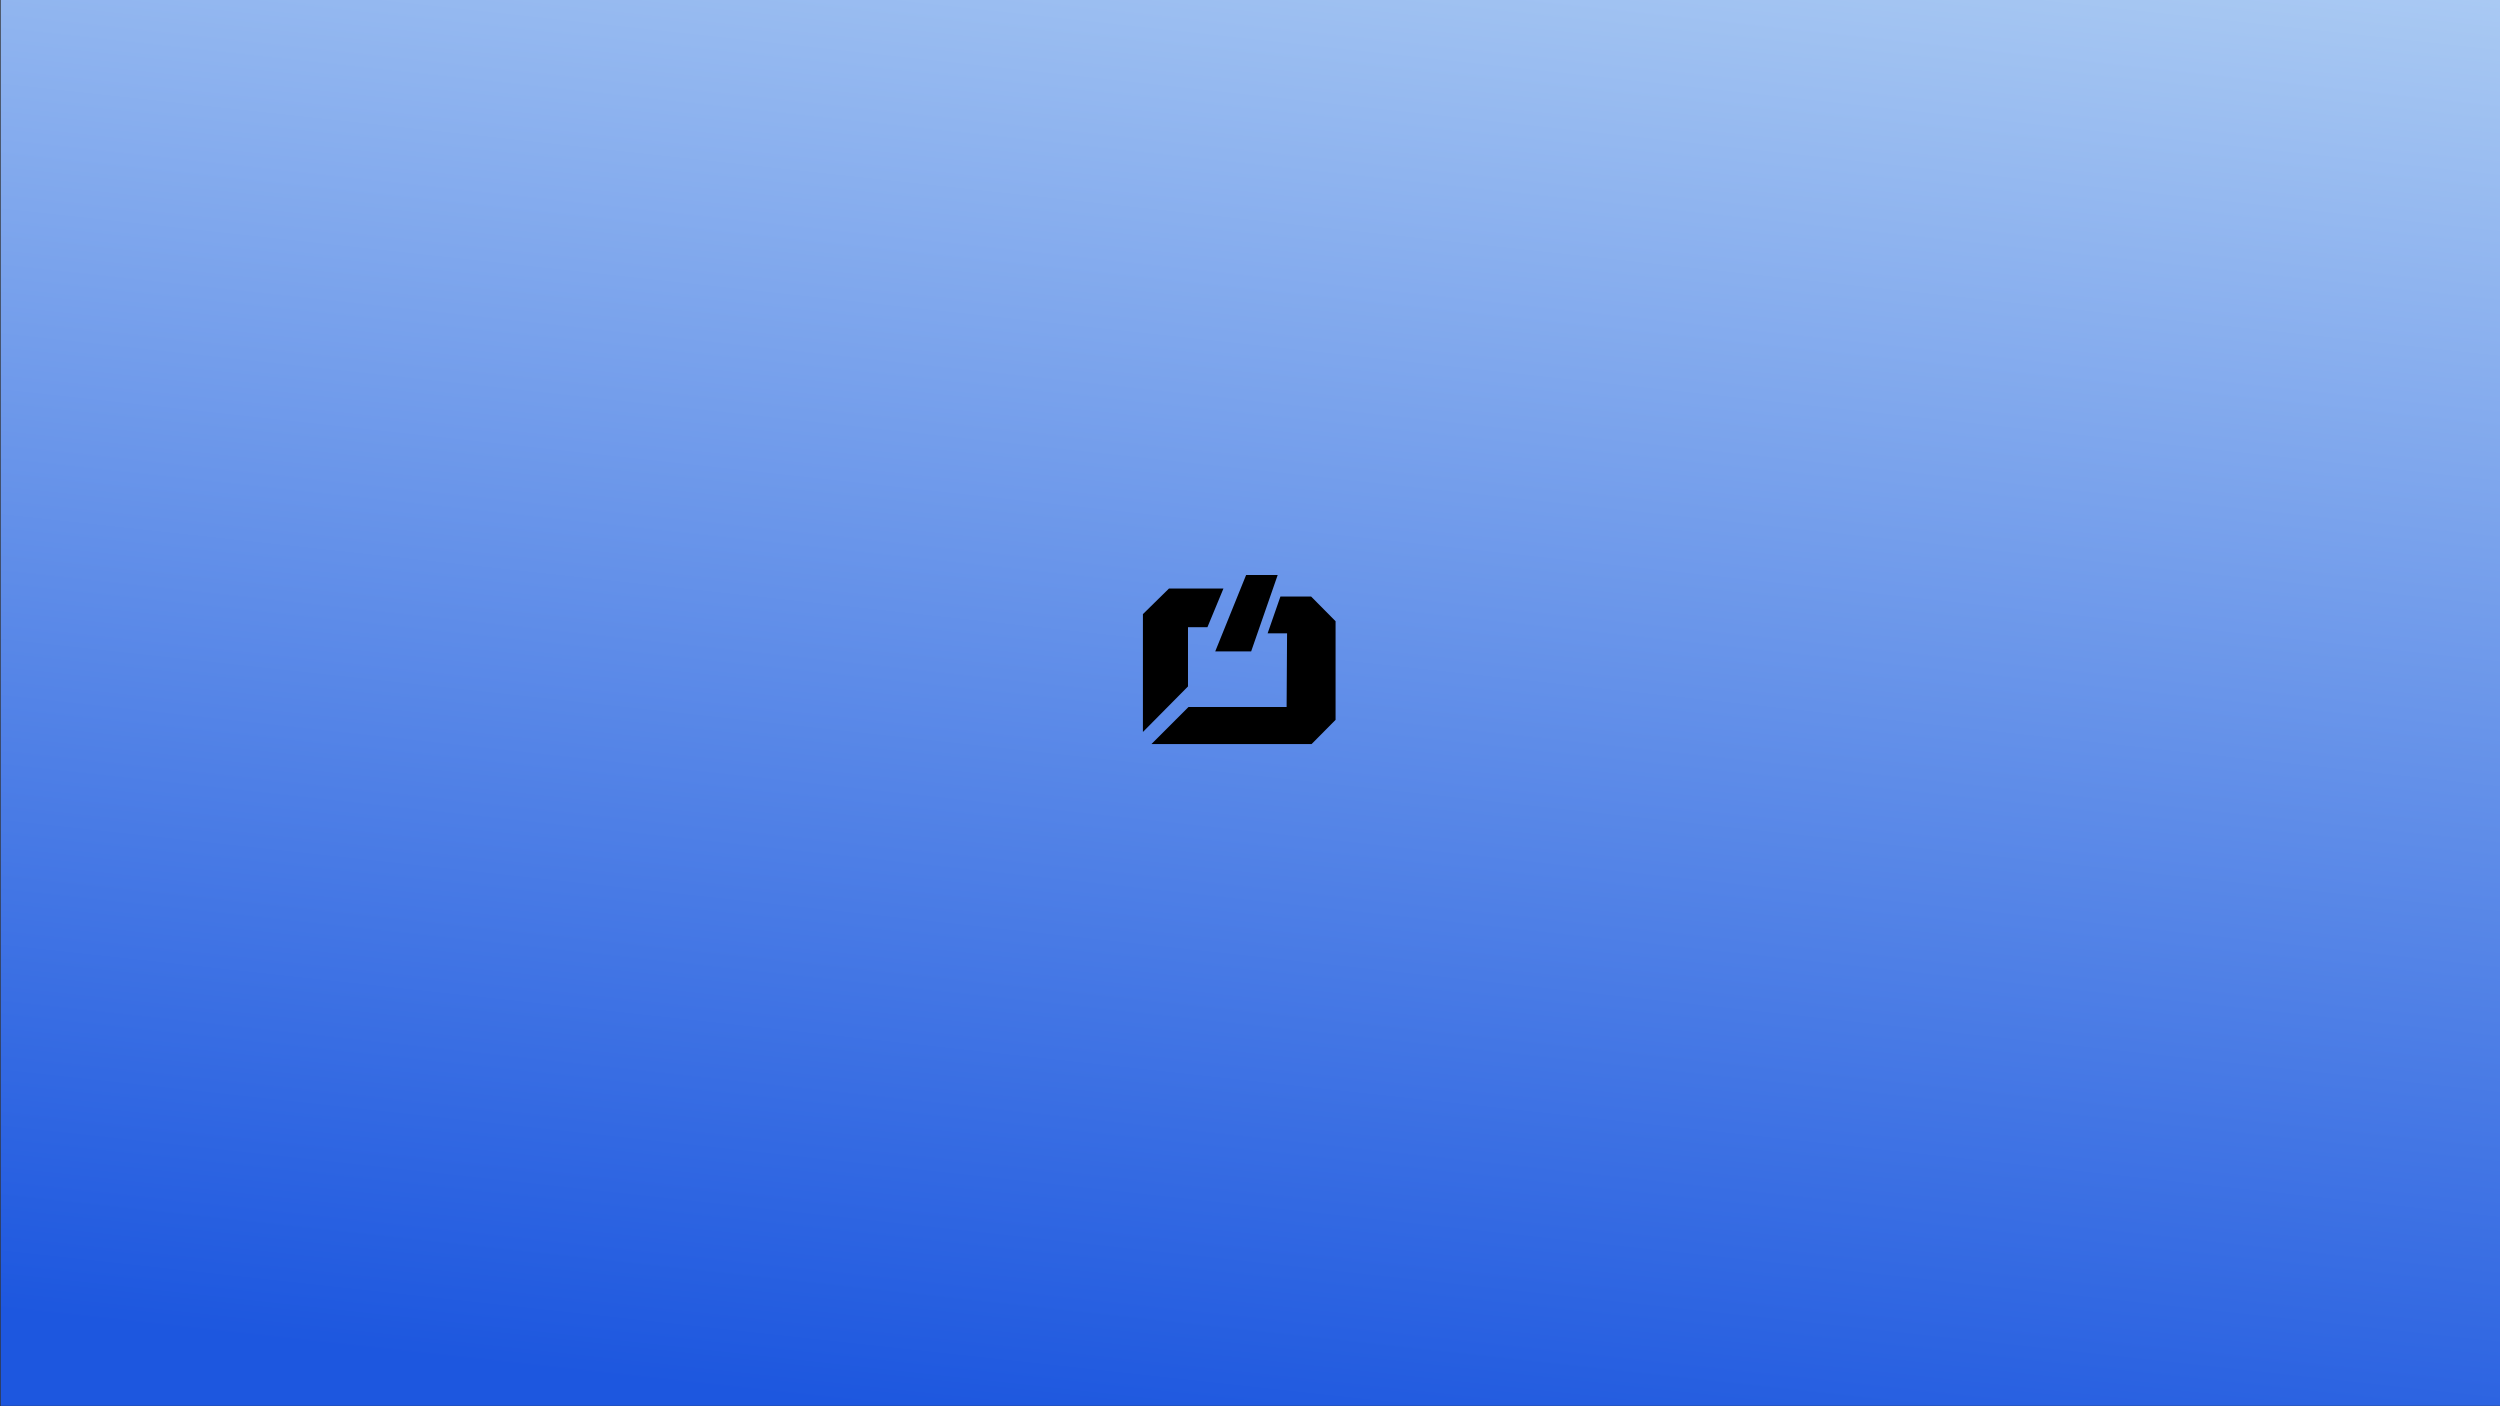 <?xml version="1.0" encoding="utf-8"?>
<!-- Generator: Adobe Illustrator 24.0.1, SVG Export Plug-In . SVG Version: 6.00 Build 0)  -->
<svg version="1.1" id="b8854e13-32e1-439c-872f-2ce52f2dcf56"
	 xmlns="http://www.w3.org/2000/svg" xmlns:xlink="http://www.w3.org/1999/xlink" x="0px" y="0px" viewBox="0 0 1092.6 614.6"
	 style="enable-background:new 0 0 1092.6 614.6;" xml:space="preserve">
<rect x="0" y="0" width="1092.6" height="614.6" fill="#333333" stroke="none"/>
<style type="text/css">
	.st0{fill:url(#SVGID_1_);}
	.st1{fill:url(#SVGID_2_);}
	.st2{fill:url(#SVGID_3_);}
	.st3{fill:#FFFFFF;stroke:#000000;stroke-miterlimit:10;}
	.st4{fill:none;}
	.st5{fill:url(#SVGID_4_);}
</style>
<title>bliss</title>
<g id="b5d9656f-05ed-4c4c-a1e2-f3e34b1a7ba0">
	
		<linearGradient id="SVGID_1_" gradientUnits="userSpaceOnUse" x1="4858.241" y1="-3147.728" x2="4719.441" y2="-1873.668" gradientTransform="matrix(0.57 0 0 0.57 -2182.72 1733.67)">
		<stop  offset="0" style="stop-color:#AACAF3"/>
		<stop  offset="0.95" style="stop-color:#1D57DF"/>
	</linearGradient>
	<rect x="0.3" class="st0" width="1092.3" height="614.4"/>
	
		<linearGradient id="SVGID_2_" gradientUnits="userSpaceOnUse" x1="5679.685" y1="-3007.632" x2="5679.685" y2="-3007.632" gradientTransform="matrix(0.57 0 0 0.57 -2182.72 1733.68)">
		<stop  offset="0" style="stop-color:#AACAF3"/>
		<stop  offset="0.95" style="stop-color:#1D57DF"/>
	</linearGradient>
	<path class="st1" d="M1054.7,19.3"/>
	
		<linearGradient id="SVGID_3_" gradientUnits="userSpaceOnUse" x1="5746.351" y1="-3040.404" x2="5746.351" y2="-3040.404" gradientTransform="matrix(0.57 0 0 0.57 -2182.72 1733.68)">
		<stop  offset="0" style="stop-color:#AACAF3"/>
		<stop  offset="0.95" style="stop-color:#1D57DF"/>
	</linearGradient>
	<path class="st2" d="M1092.7,0.6"/>
</g>
<path class="st3" d="M191.6,254.5"/>
<line class="st4" x1="0.6" y1="19.5" x2="0.6" y2="0.5"/>
<linearGradient id="SVGID_4_" gradientUnits="userSpaceOnUse" x1="5749.193" y1="-2432.352" x2="5749.193" y2="-2432.352" gradientTransform="matrix(0.57 0 0 0.57 -2182.72 1733.68)">
	<stop  offset="0.14" style="stop-color:#3D5411"/>
	<stop  offset="0.33" style="stop-color:#82A523"/>
	<stop  offset="0.58" style="stop-color:#4F6916"/>
</linearGradient>
<path class="st5" d="M1094.3,347.2"/>
<g id="Layer_2_1_">
	<g id="Layer_2_2_">
		<polyline points="544.6,251.3 558.4,251.3 546.8,284.7 531.1,284.7 		"/>
		<polyline points="559.6,260.7 573,260.7 583.7,271.5 583.7,314.6 573.2,325.2 503.2,325.2 519.4,309 562.3,309 562.5,276.8 
			554,276.8 		"/>
		<polyline points="534.7,257.2 527.7,274.1 519.2,274.1 519.2,300 499.5,319.9 499.5,268.4 510.9,257.2 		"/>
	</g>
</g>
</svg>
